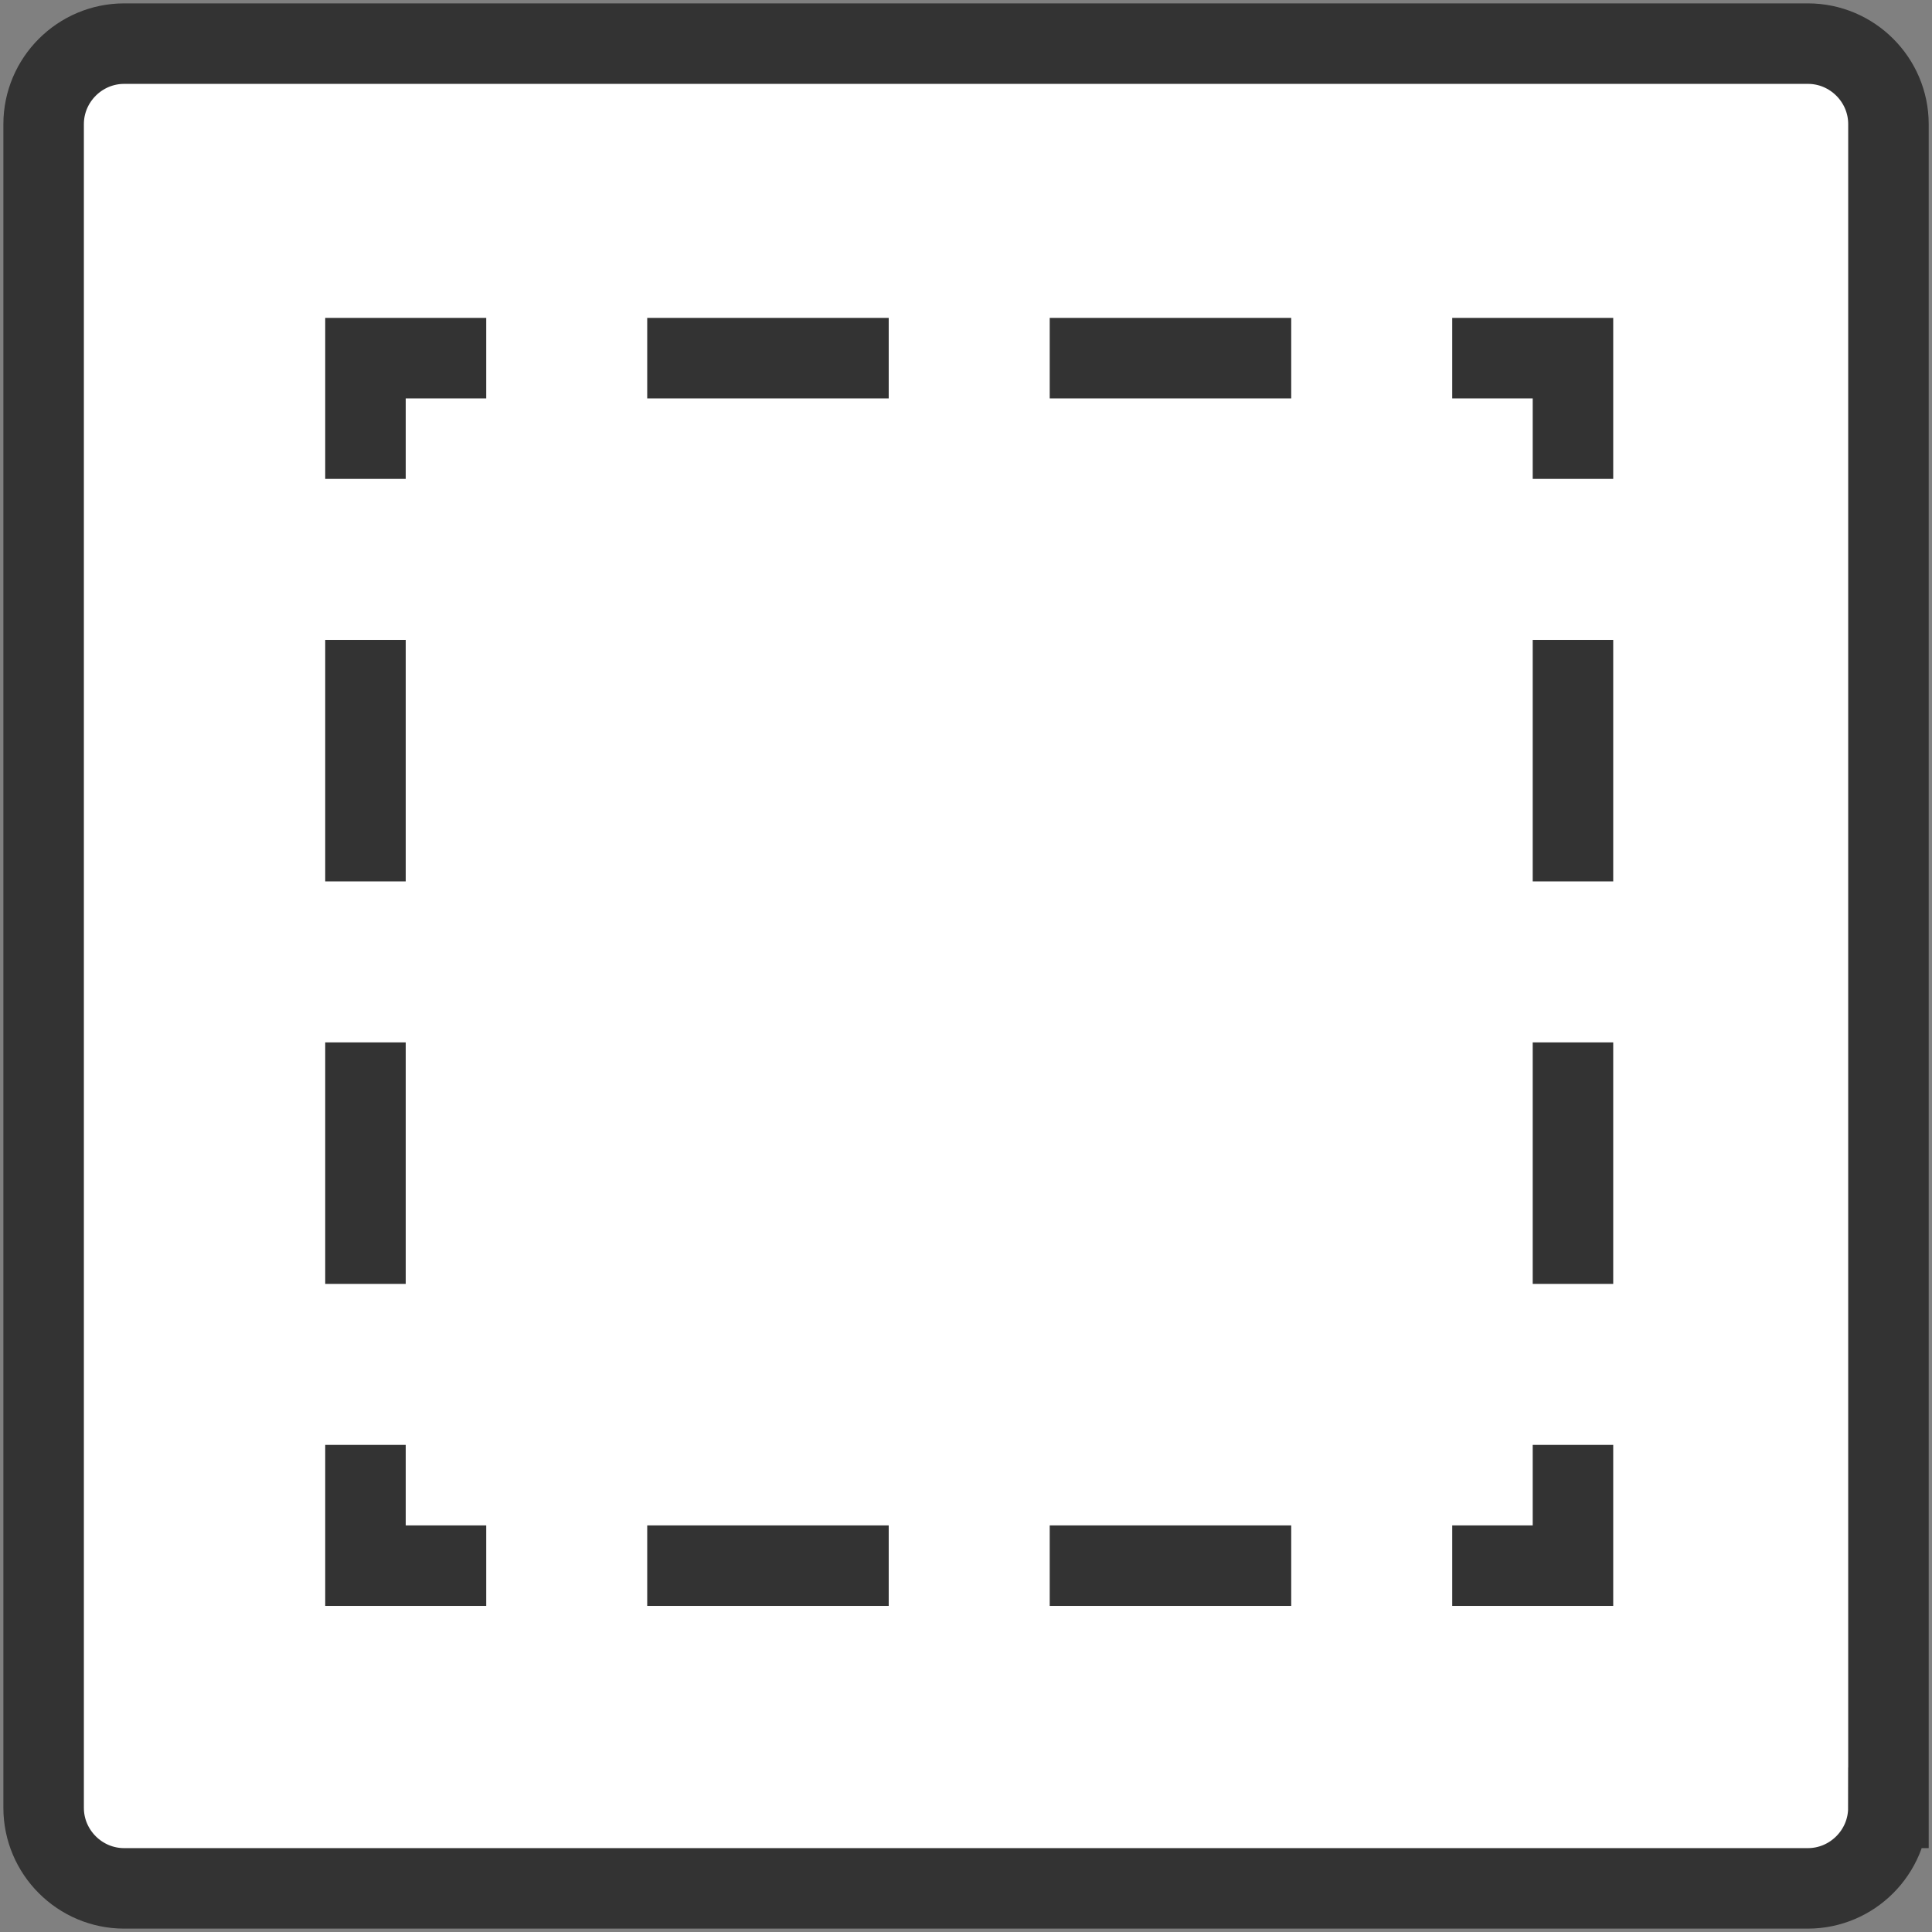 <?xml version="1.0" encoding="utf-8"?>
<!-- Generator: Adobe Illustrator 19.1.0, SVG Export Plug-In . SVG Version: 6.00 Build 0)  -->
<!DOCTYPE svg PUBLIC "-//W3C//DTD SVG 1.1//EN" "http://www.w3.org/Graphics/SVG/1.1/DTD/svg11.dtd">
<svg version="1.1" id="Layer_1" xmlns="http://www.w3.org/2000/svg" xmlns:xlink="http://www.w3.org/1999/xlink" x="0px" y="0px"
	 viewBox="0 0 24 24" enable-background="new 0 0 24 24" xml:space="preserve">
<rect x="0" y="0" width="24" height="24" fill="#808080" stroke="none"/>
<g>
	<g>
		<path fill="#FFFFFF" d="M23.458,22.458c0,0.55-0.45,1-1,1H1.542c-0.55,0-1-0.45-1-1V1.542c0-0.55,0.45-1,1-1h20.917
			c0.55,0,1,0.45,1,1V22.458z"/>
		<path fill="none" stroke="#333333" stroke-miterlimit="10" d="M23.458,22.458c0,0.55-0.45,1-1,1H1.542c-0.55,0-1-0.45-1-1V1.542
			c0-0.55,0.45-1,1-1h20.917c0.55,0,1,0.45,1,1V22.458z"/>
	</g>
	<polygon fill="#333333" points="5.04,3.949 4.04,3.949 4.04,5.949 5.04,5.949 5.04,4.949 6.04,4.949 6.04,3.949 	"/>
	<polygon fill="#333333" points="19.04,19.949 20.04,19.949 20.04,17.949 19.04,17.949 19.04,18.949 18.04,18.949 18.04,19.949 	"/>
	<polygon fill="#333333" points="20.04,4.949 20.04,3.949 18.04,3.949 18.04,4.949 19.04,4.949 19.04,5.949 20.04,5.949 	"/>
	<polygon fill="#333333" points="4.04,18.949 4.04,19.949 6.04,19.949 6.04,18.949 5.04,18.949 5.04,17.949 4.04,17.949 	"/>
	<rect x="19.04" y="7.949" fill="#333333" width="1" height="3"/>
	<rect x="19.04" y="12.949" fill="#333333" width="1" height="3"/>
	<rect x="4.04" y="7.949" fill="#333333" width="1" height="3"/>
	<rect x="4.04" y="12.949" fill="#333333" width="1" height="3"/>
	<rect x="13.04" y="18.949" fill="#333333" width="3" height="1"/>
	<rect x="8.04" y="18.949" fill="#333333" width="3" height="1"/>
	<rect x="13.04" y="3.949" fill="#333333" width="3" height="1"/>
	<rect x="8.04" y="3.949" fill="#333333" width="3" height="1"/>
</g>
</svg>

